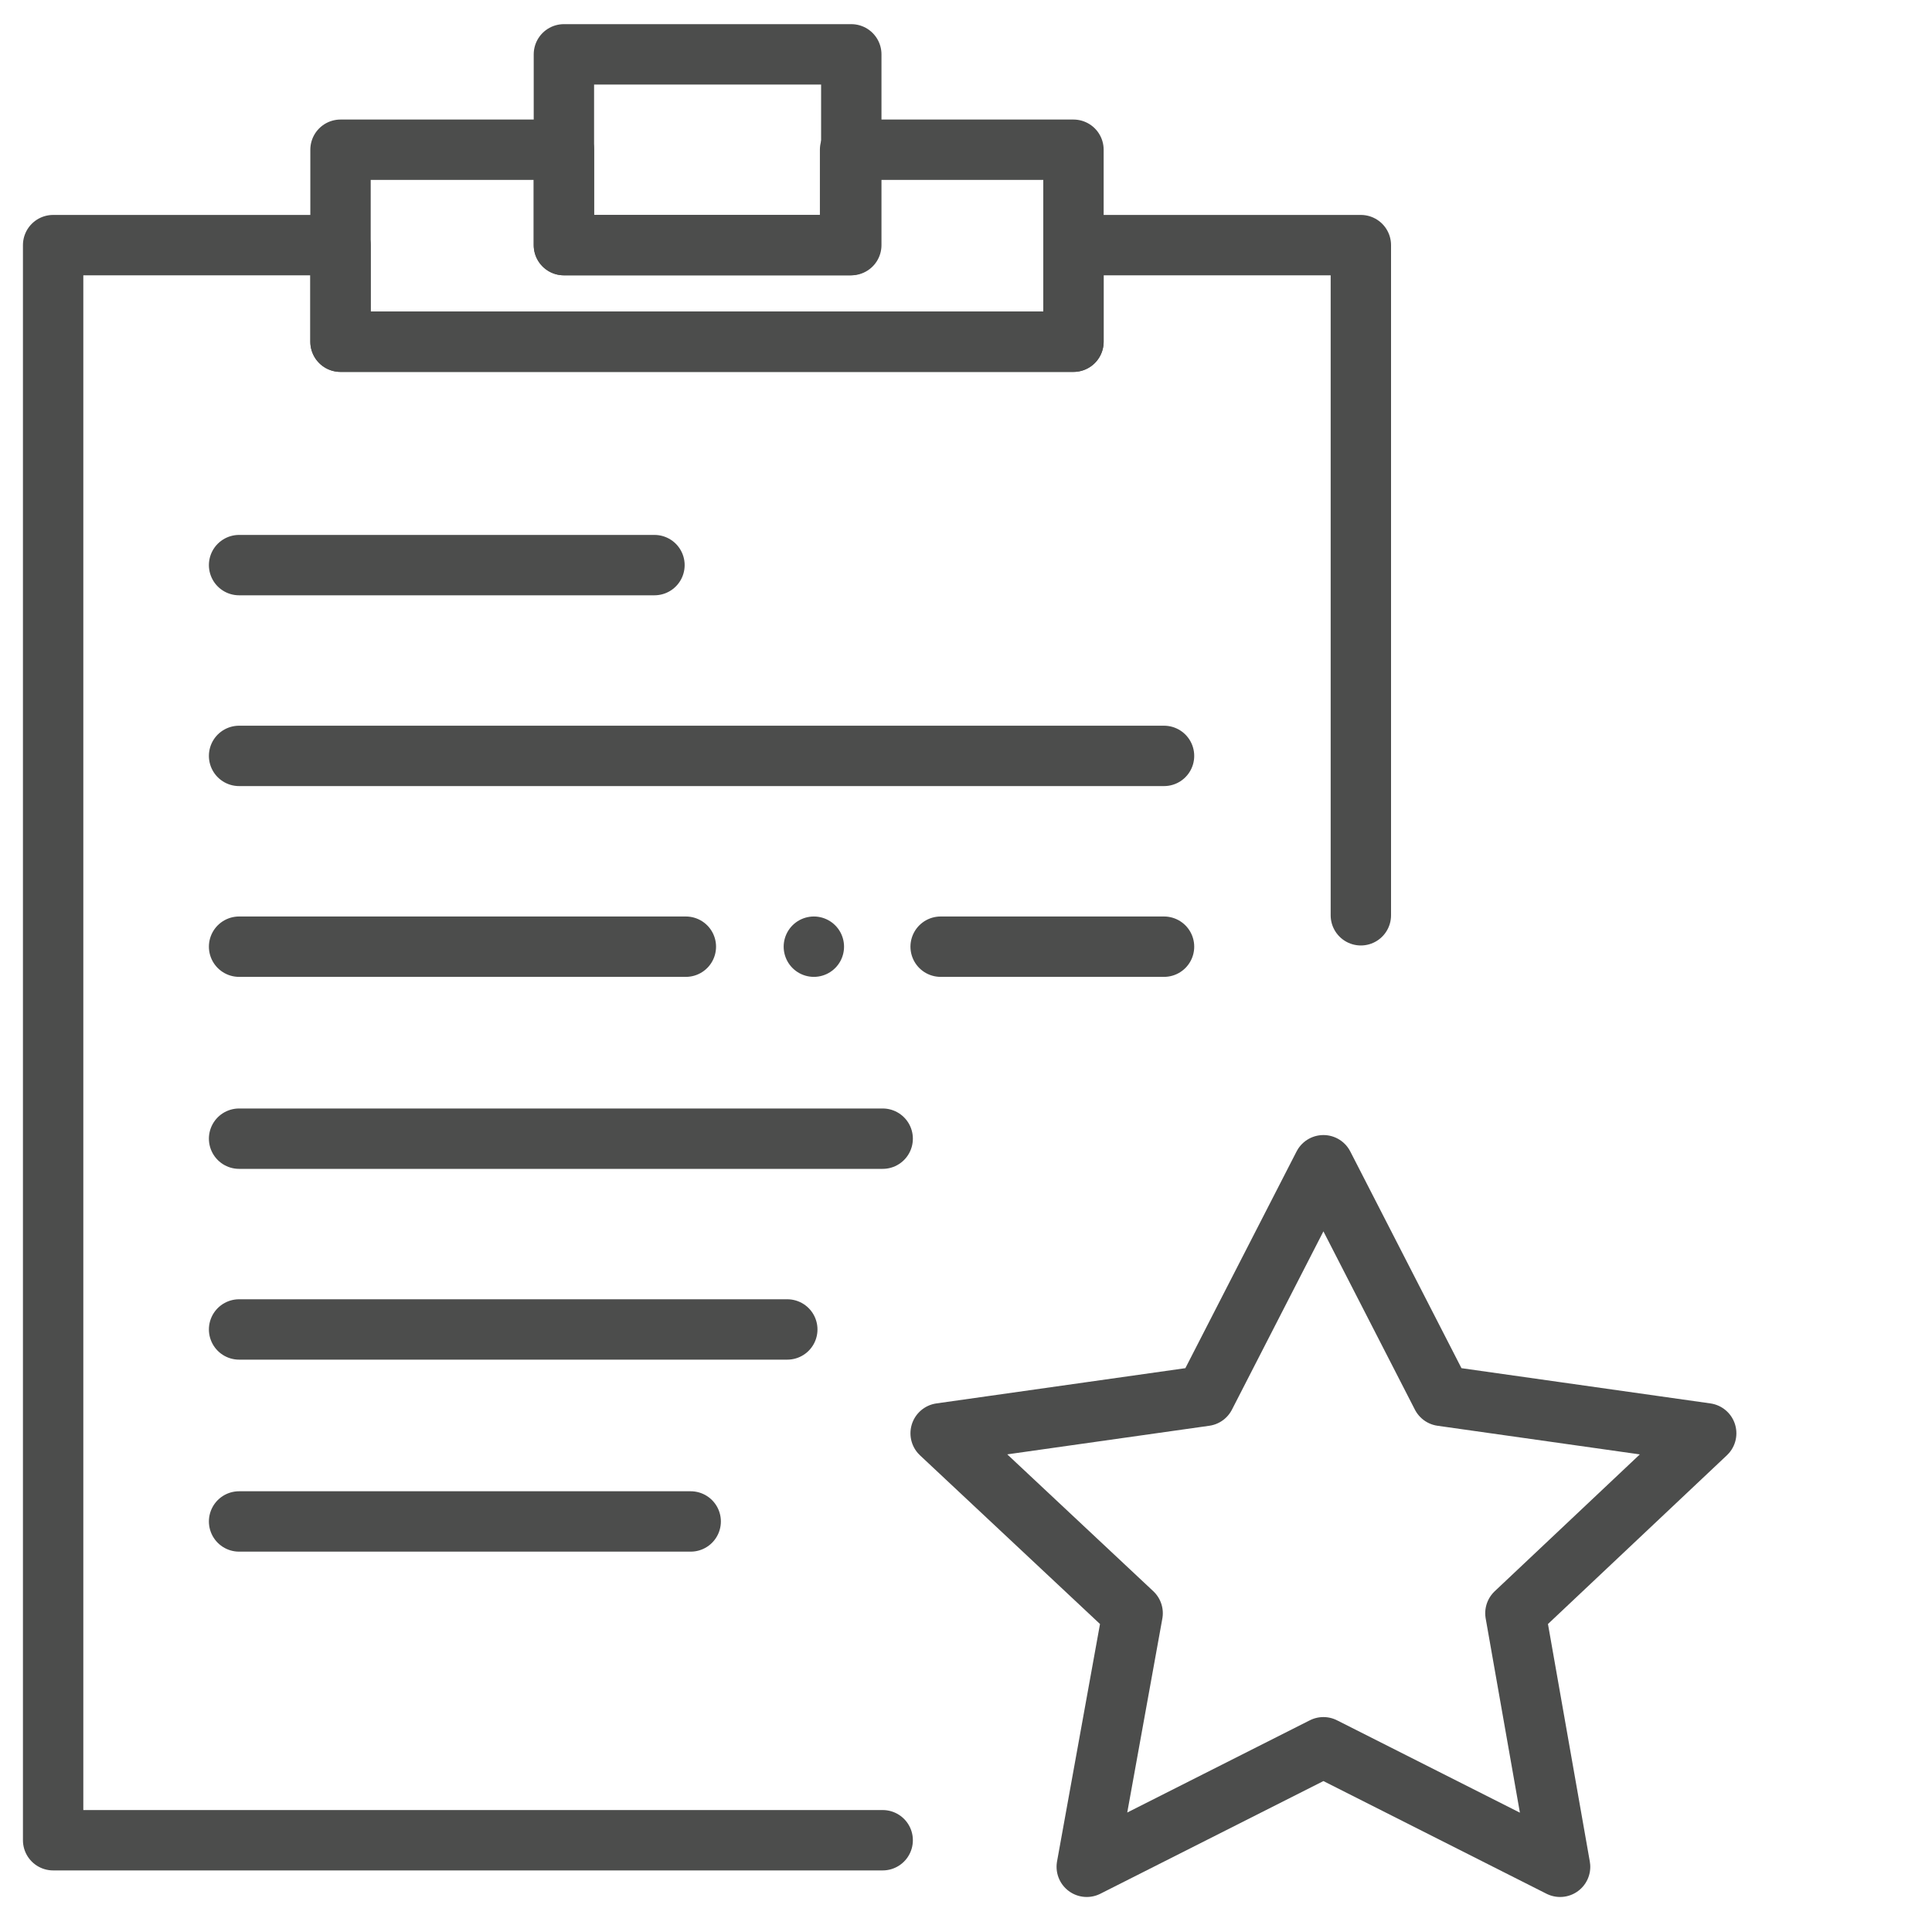 <?xml version="1.0" encoding="utf-8"?>
<!-- Generator: Adobe Illustrator 19.2.1, SVG Export Plug-In . SVG Version: 6.00 Build 0)  -->
<svg version="1.1" id="Layer_1" xmlns="http://www.w3.org/2000/svg" xmlns:xlink="http://www.w3.org/1999/xlink" x="0px" y="0px"
	 viewBox="0 0 160 160" style="enable-background:new 0 0 160 160;" xml:space="preserve">
<style type="text/css">
	.st0{fill:none;stroke:#4C4D4C;stroke-width:5;stroke-linecap:round;stroke-linejoin:round;stroke-miterlimit:10;}
</style>
<polygon class="st0" points="109.6,96.5 119.4,115.6 141.3,118.7 125.5,133.6 129.2,154.6 109.6,144.7 90,154.6 93.8,133.6 
	77.9,118.7 99.8,115.6 "/>
<line class="st0" x1="19.8" y1="46.8" x2="54.2" y2="46.8"/>
<line class="st0" x1="19.8" y1="126" x2="57.2" y2="126"/>
<line class="st0" x1="19.8" y1="62.6" x2="96.4" y2="62.6"/>
<line class="st0" x1="19.8" y1="94.3" x2="73.1" y2="94.3"/>
<line class="st0" x1="19.8" y1="110.1" x2="65.2" y2="110.1"/>
<line class="st0" x1="19.8" y1="78.4" x2="56.8" y2="78.4"/>
<line class="st0" x1="77.9" y1="78.4" x2="96.4" y2="78.4"/>
<line class="st0" x1="67.4" y1="78.4" x2="67.4" y2="78.4"/>
<rect x="46.7" y="4.5" class="st0" width="23.8" height="15.8"/>
<polygon class="st0" points="70.4,12.4 70.4,20.3 46.7,20.3 46.7,12.4 28.2,12.4 28.2,28.3 88.9,28.3 88.9,12.4 "/>
<polyline class="st0" points="112.7,75.8 112.7,20.3 88.9,20.3 88.9,28.3 28.2,28.3 28.2,20.3 4.4,20.3 4.4,152.4 73.1,152.4 "/>
</svg>
